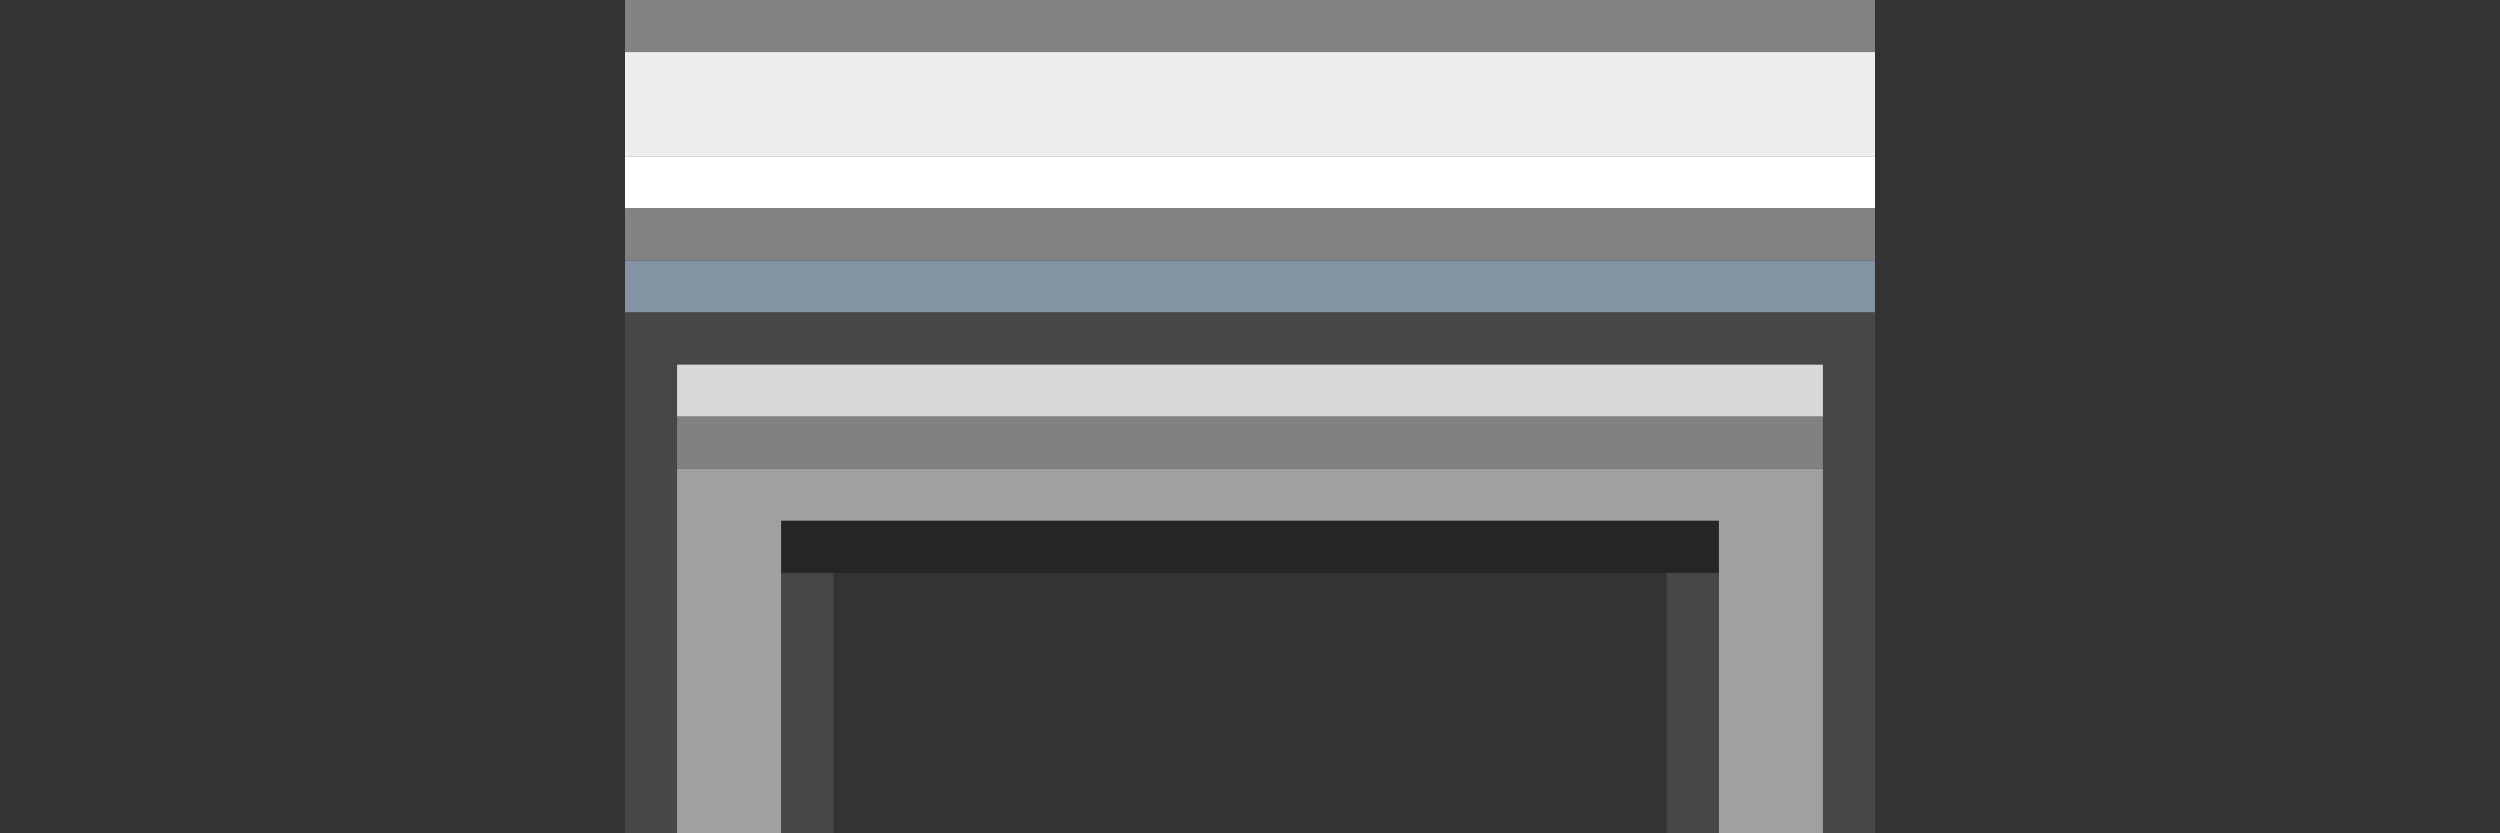 <?xml version="1.0" encoding="utf-8"?>
<!-- Generator: Adobe Illustrator 16.0.4, SVG Export Plug-In . SVG Version: 6.00 Build 0)  -->
<!DOCTYPE svg PUBLIC "-//W3C//DTD SVG 1.1//EN" "http://www.w3.org/Graphics/SVG/1.1/DTD/svg11.dtd">
<svg version="1.1" id="Layer_1" xmlns="http://www.w3.org/2000/svg" xmlns:xlink="http://www.w3.org/1999/xlink" x="0px" y="0px"
	 width="48px" height="16px" viewBox="0 0 48 16" enable-background="new 0 0 48 16" xml:space="preserve">
<rect x="0" y="0" width="48" height="16" fill="#333333" stroke="none"/>
<path fill="#828282" d="M12,0h24v1H12V0z"/>
<path fill="#EEEEEE" d="M12,1h24v2H12V1z"/>
<path fill="#FFFFFF" d="M12,3h24v1H12V3z"/>
<path fill="#828282" d="M12,4h24v1H12V4z"/>
<path fill="#8493A3" d="M12,5h24v1H12V5z"/>
<path fill="#474747" d="M12,6h24v10h-1V7H13v9h-1V6z"/>
<path fill="#D8D8D8" d="M13,7h22v1H13V7z"/>
<path fill="#818181" d="M13,8h22v1H13V8z"/>
<path fill="#A0A0A0" d="M13,9h22v7h-2v-6H15v6h-2V9z"/>
<path fill="#252525" d="M15,10h18v1H15V10z"/>
<path fill="#474747" d="M15,11h1v5h-1V11z"/>
<path fill="#474747" d="M32,11h1v5h-1V11z"/>
</svg>
